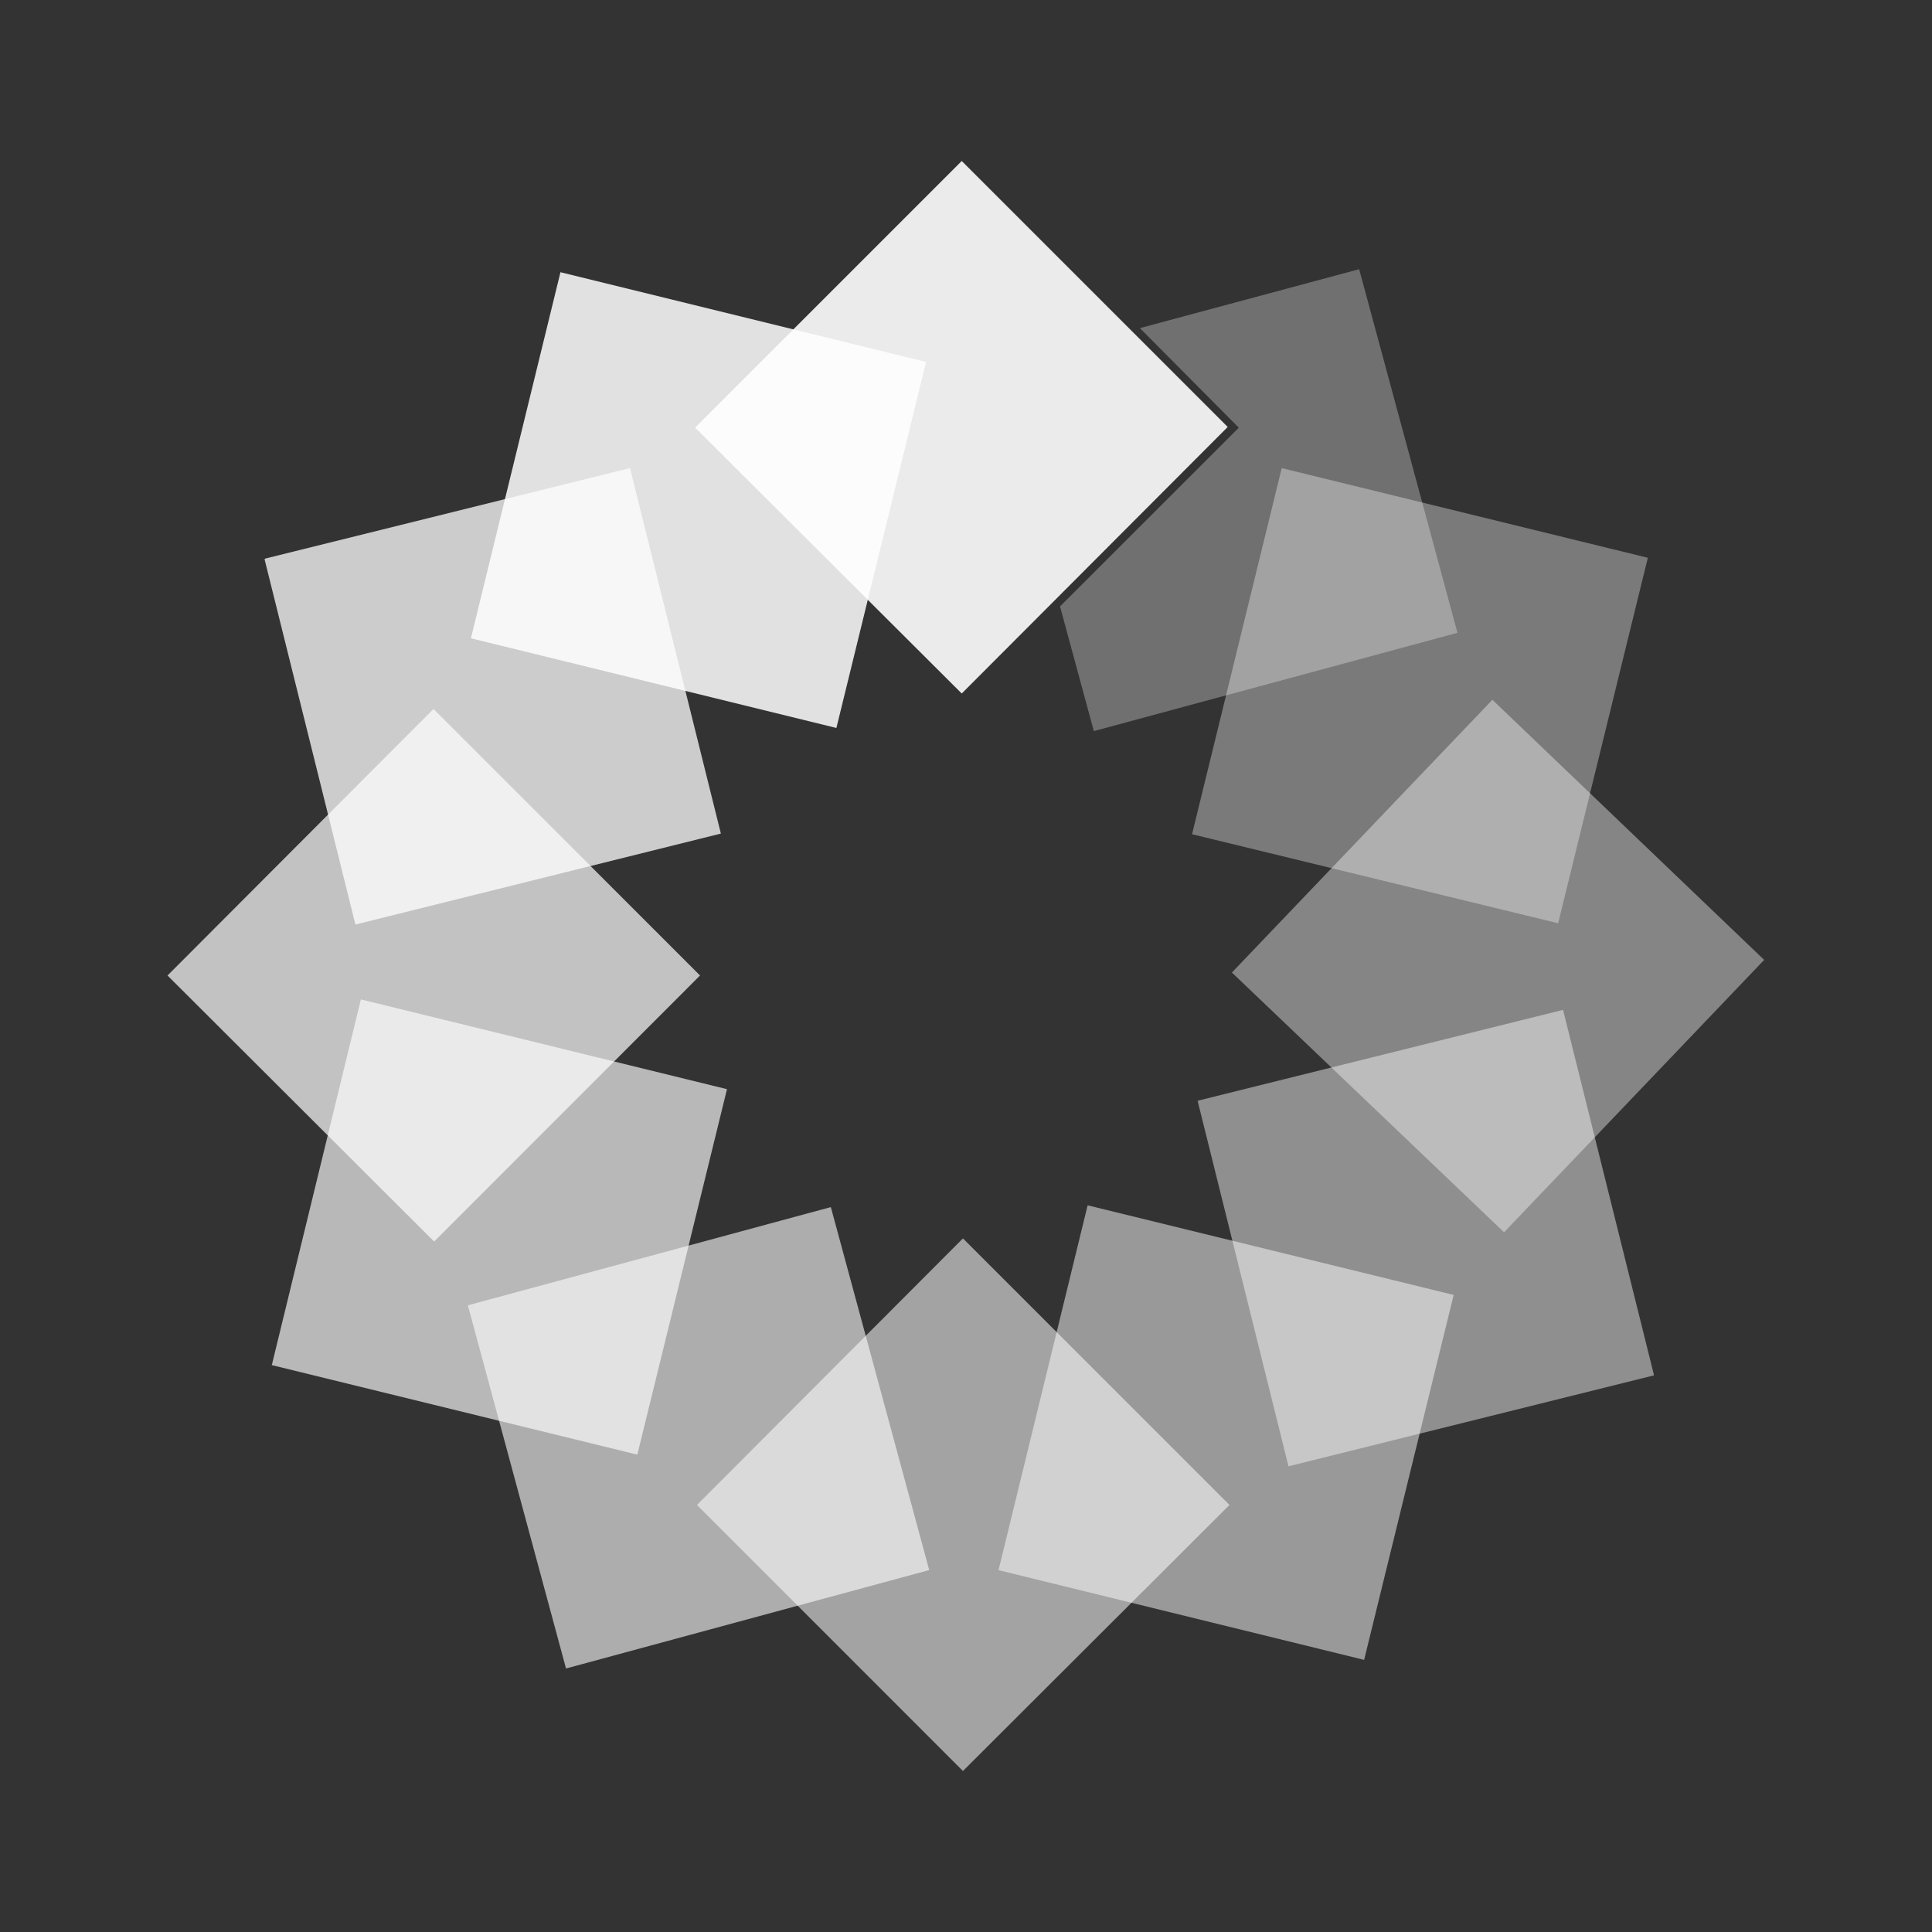 <svg width="24" height="24" viewBox="0 0 24 24" fill="none" xmlns="http://www.w3.org/2000/svg">
<rect x="0" y="0" width="24" height="24" fill="#333333" stroke="none"/>
<path opacity="0.9" d="M11.947 2L15.251 5.304L11.947 8.615L8.635 5.312L11.947 2Z" fill="white"/>
<path opacity="0.85" d="M6.964 3.382L11.504 4.496L10.39 9.043L5.85 7.929L6.964 3.374V3.382Z" fill="white"/>
<path opacity="0.3" d="M16.884 3.344L14.16 4.076L15.389 5.313L13.168 7.533L13.588 9.082L18.105 7.861L16.884 3.344Z" fill="white"/>
<path opacity="0.35" d="M20.47 6.929L19.356 11.469L14.808 10.363L15.922 5.815L20.47 6.929Z" fill="white"/>
<path opacity="0.4" d="M21.919 11.92L18.684 15.308L15.303 12.081L18.539 8.693L21.919 11.928V11.92Z" fill="white"/>
<path opacity="0.45" d="M20.547 17.085L16.006 18.215L14.877 13.674L19.417 12.545L20.547 17.085Z" fill="white"/>
<path opacity="0.5" d="M16.944 20.619L12.404 19.505L13.511 14.973L18.058 16.086L16.944 20.626V20.619Z" fill="white"/>
<path opacity="0.55" d="M11.962 22L8.658 18.695L11.962 15.384L15.273 18.695L11.962 22Z" fill="white"/>
<path opacity="0.6" d="M7.033 20.733L5.812 16.215L10.321 14.995L11.543 19.504L7.033 20.726V20.733Z" fill="white"/>
<path opacity="0.65" d="M3.377 16.956L4.483 12.415L9.031 13.53L7.917 18.07L3.369 16.956H3.377Z" fill="white"/>
<path opacity="0.7" d="M2.081 12.118L5.385 8.807L8.696 12.118L5.393 15.423L2.081 12.118Z" fill="white"/>
<path opacity="0.75" d="M3.302 6.937L7.826 5.815L8.955 10.355L4.415 11.485L3.286 6.945L3.302 6.937Z" fill="white"/>
</svg>
